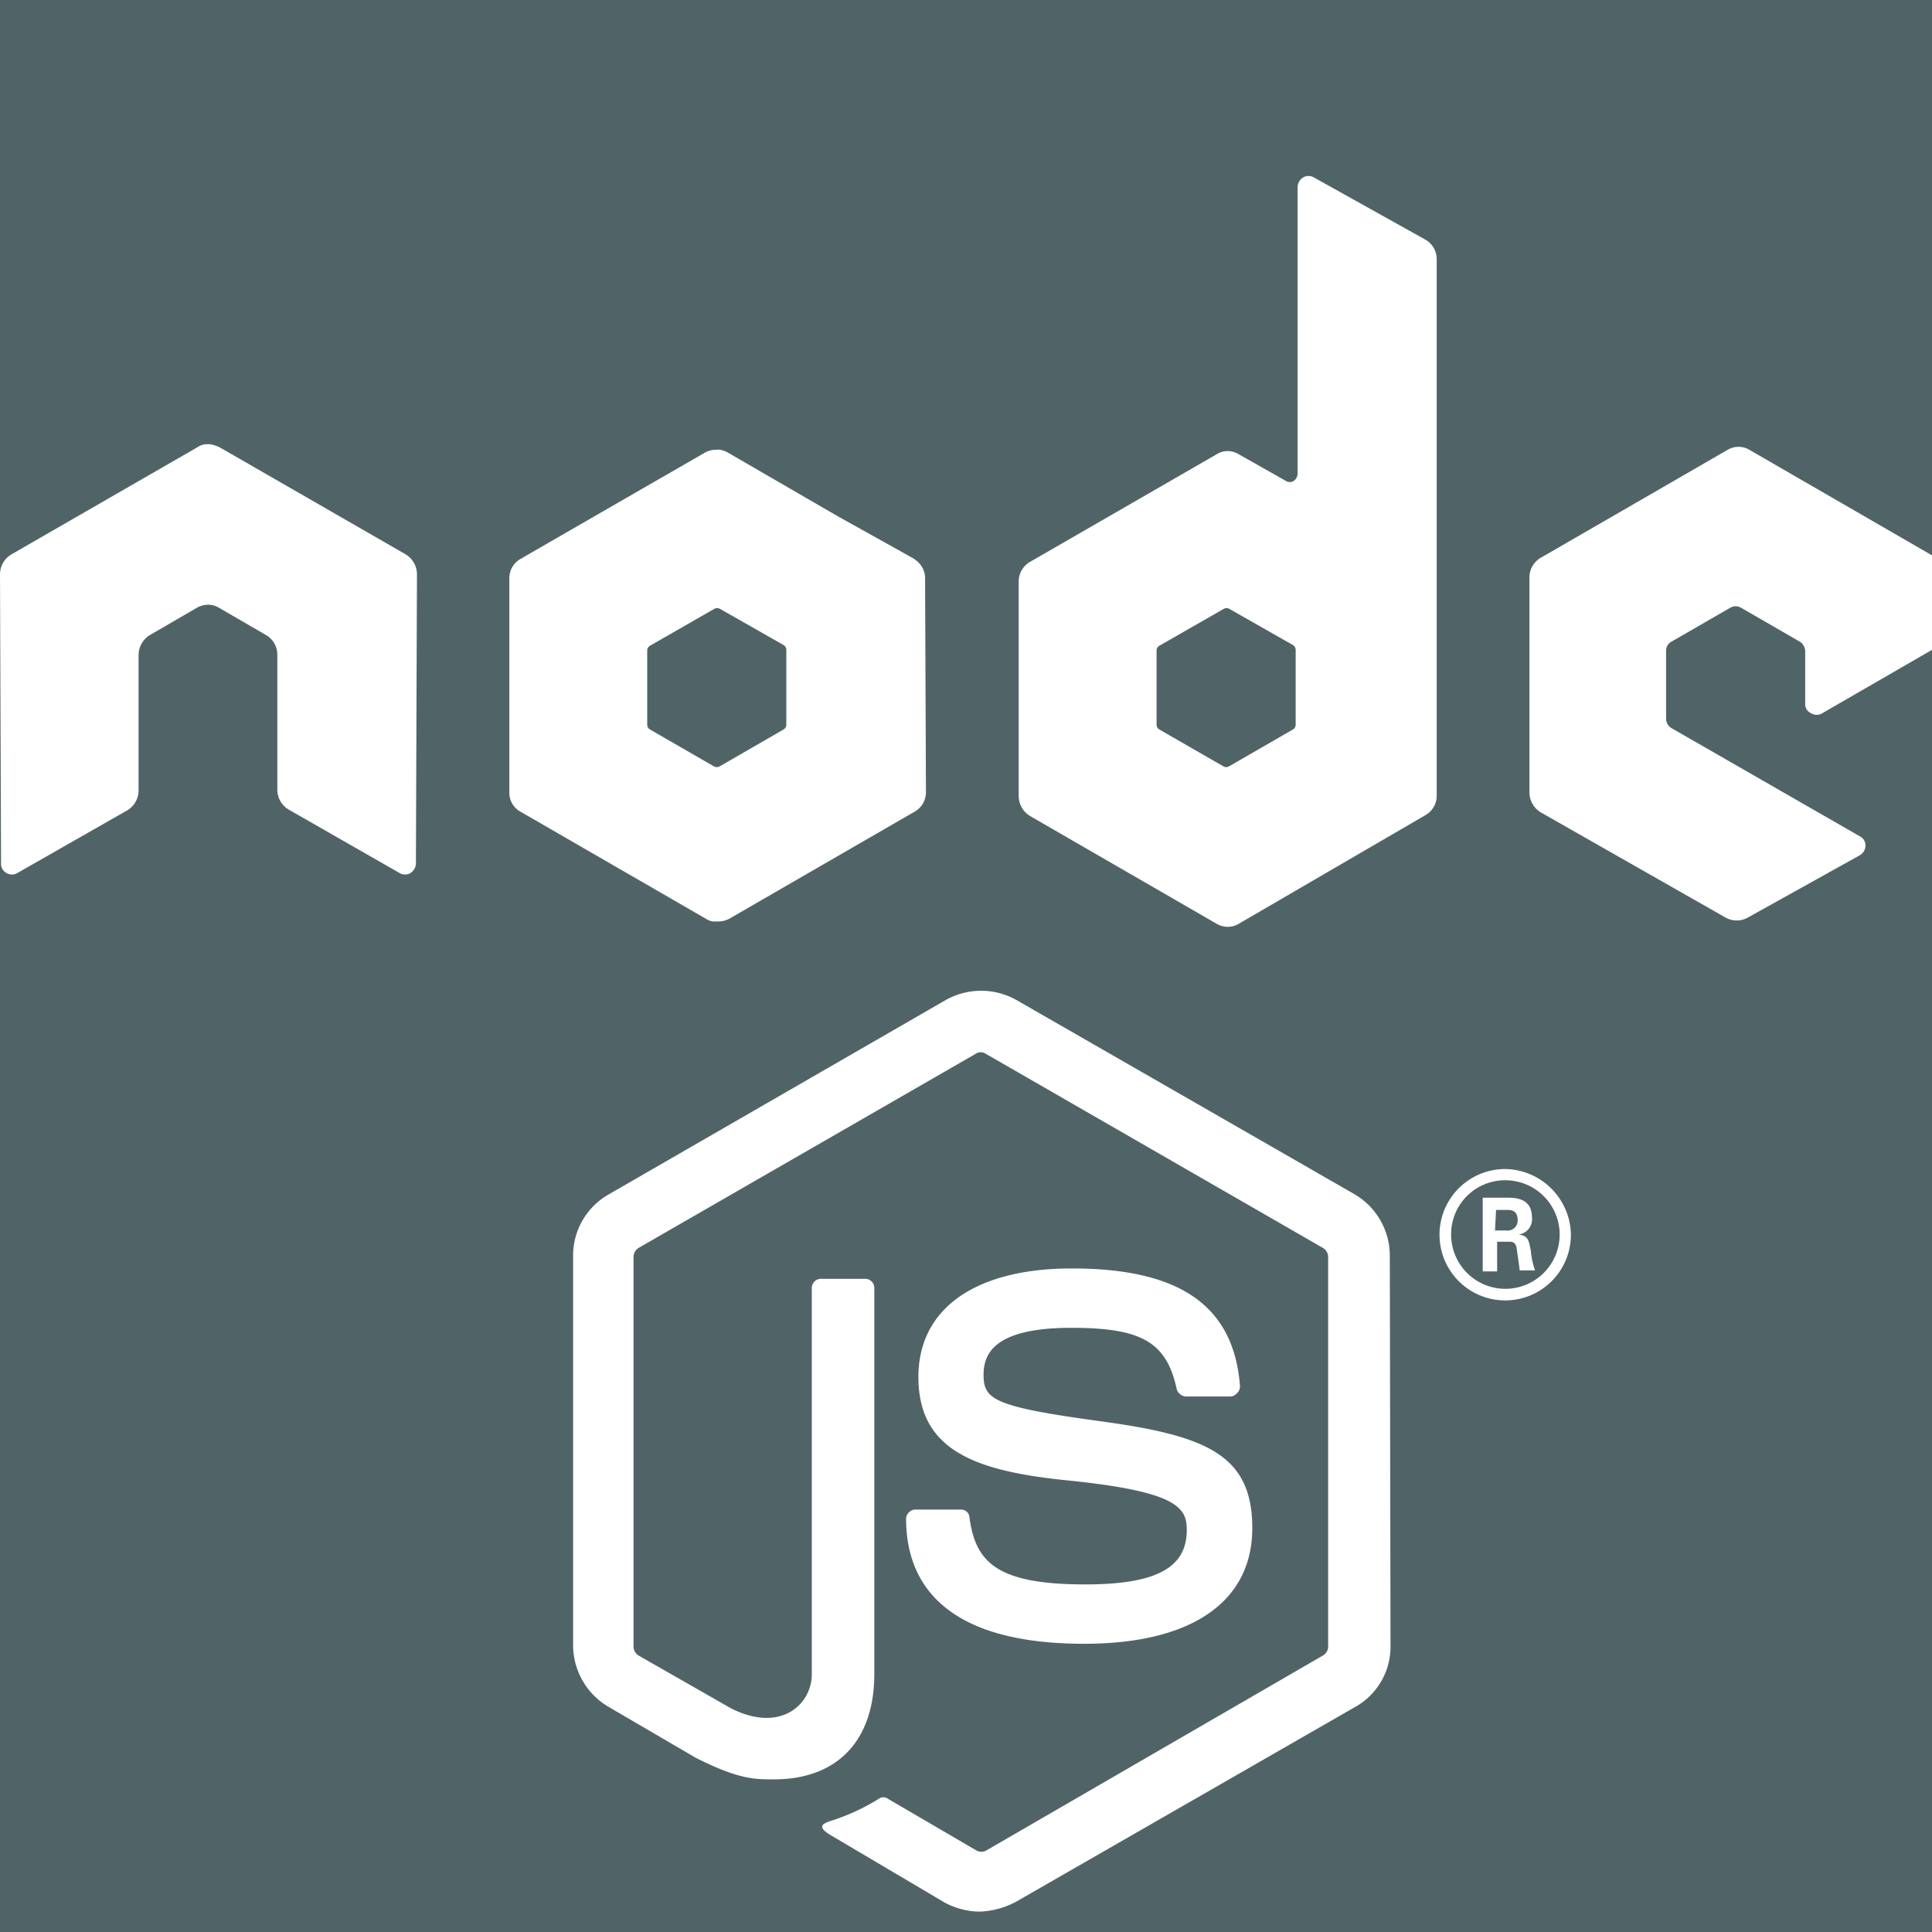 <svg id="Camada_1" data-name="Camada 1" xmlns="http://www.w3.org/2000/svg" viewBox="0 0 110 110"><defs><style>.cls-1{fill:#506467;}.cls-2{fill:none;}</style></defs><title>ICONS-VERDE-R01</title><path class="cls-1" d="M98.8,36.37a.36.36,0,0,1,.25,0l2,1.19a.2.2,0,0,1,.12.21v2.34a.25.25,0,0,1-.12.21l-2,1.18a.36.36,0,0,1-.25,0l-2-1.18a.2.2,0,0,1-.12-.21V37.77a.2.2,0,0,1,.12-.21Z"/><path class="cls-2" d="M.33,49.7a.61.61,0,0,0,.64,0l6.29-3.61A1.33,1.33,0,0,0,7.89,45V37.28a1.34,1.34,0,0,1,.64-1.12l2.67-1.55a1.32,1.32,0,0,1,.64-.18,1.21,1.21,0,0,1,.64.18l2.67,1.55a1.28,1.28,0,0,1,.64,1.12V45a1.32,1.32,0,0,0,.64,1.13l6.31,3.61a.61.61,0,0,0,.64,0,.67.67,0,0,0,.3-.54l.06-16.46a1.34,1.34,0,0,0-.63-1.13l-10.6-6.1a2.05,2.05,0,0,0-.58-.18h-.12a1,1,0,0,0-.58.18L.64,31.57A1.33,1.33,0,0,0,0,32.7L0,49.16A.59.59,0,0,0,.33,49.7Z"/><path class="cls-2" d="M84.42,72.39h.82V70.7h.7c.29,0,.35.12.41.35,0,.06.17,1.11.17,1.28h.88a4.41,4.41,0,0,1-.24-1.11c-.11-.52-.11-.87-.7-.93a.88.88,0,0,0,.76-1c0-1.11-1-1.11-1.46-1.11H84.42Zm.76-3.5h.64c.18,0,.59,0,.59.58a.57.57,0,0,1-.65.59h-.64Z"/><path class="cls-2" d="M81.13,13.63l-6.31-3.52a.61.61,0,0,0-.64,0,.67.67,0,0,0-.3.54V27a.52.52,0,0,1-.22.39.41.41,0,0,1-.45,0l-2.67-1.51a1.19,1.19,0,0,0-1.28,0L58.63,32A1.29,1.29,0,0,0,58,33.06V45.33a1.34,1.34,0,0,0,.64,1.12l10.63,6.14a1.23,1.23,0,0,0,1.28,0l10.62-6.14a1.27,1.27,0,0,0,.64-1.12V14.75A1.28,1.28,0,0,0,81.13,13.63ZM73.81,41.26a.32.32,0,0,1-.15.27L70,43.63a.32.32,0,0,1-.33,0L66,41.53a.32.32,0,0,1-.15-.27V37a.32.32,0,0,1,.15-.27l3.65-2.1a.32.32,0,0,1,.33,0l3.64,2.1a.32.32,0,0,1,.15.27Z"/><path class="cls-2" d="M61.79,90.18c-5.07,0-6.24-1.28-6.59-3.79a.48.48,0,0,0-.52-.47H52.17a.54.54,0,0,0-.58.53c0,3.26,1.75,7.11,10.14,7.11,6.07,0,9.57-2.39,9.57-6.59s-2.8-5.31-8.69-6.06S56,79.68,56,78.28c0-1.17.52-2.68,5-2.68,4,0,5.42.81,6,3.5a.58.58,0,0,0,.53.41H70a.5.5,0,0,0,.4-.18.52.52,0,0,0,.18-.41c-.35-4.55-3.38-6.7-9.57-6.7-5.48,0-8.74,2.27-8.74,6.18,0,4.2,3.26,5.36,8.51,5.89,6.3.64,6.77,1.57,6.77,2.8C67.57,89.25,65.82,90.18,61.79,90.18Z"/><path class="cls-2" d="M77.13,68,57.88,56.93a4.11,4.11,0,0,0-4,0L34.61,68a4,4,0,0,0-2,3.5V93.68a4.08,4.08,0,0,0,2,3.5l5,2.92c2.45,1.22,3.32,1.22,4.43,1.22,3.62,0,5.72-2.22,5.72-6V73.38a.52.52,0,0,0-.53-.52H46.8a.53.53,0,0,0-.58.52v22c0,1.69-1.75,3.38-4.61,1.93l-5.25-3a.61.61,0,0,1-.29-.52V71.57a.62.62,0,0,1,.29-.52L55.55,60a.51.51,0,0,1,.58,0L75.32,71.05a.61.61,0,0,1,.3.52V93.74a.6.6,0,0,1-.3.52L56.08,105.35a.57.57,0,0,1-.59,0l-5-2.92a.45.45,0,0,0-.47-.06,12.24,12.24,0,0,1-2.92,1.34c-.29.12-.76.29.18.82l6.41,3.79a4.3,4.3,0,0,0,2,.52,4.75,4.75,0,0,0,2.1-.58L77.13,97.18a3.93,3.93,0,0,0,2-3.5V71.52A4.06,4.06,0,0,0,77.13,68Z"/><path class="cls-2" d="M82,70.29a3.74,3.74,0,0,0,7.47,0,3.8,3.8,0,0,0-3.73-3.73A3.76,3.76,0,0,0,82,70.29Zm6.83,0a3.09,3.09,0,1,1-3.09-3.09A3.07,3.07,0,0,1,88.8,70.29Z"/><path class="cls-1" d="M70,34.67a.32.32,0,0,0-.33,0L66,36.77a.32.32,0,0,0-.15.27v4.22a.32.32,0,0,0,.15.27l3.65,2.1a.32.32,0,0,0,.33,0l3.64-2.1a.32.32,0,0,0,.15-.27V37a.32.32,0,0,0-.15-.27Z"/><path class="cls-1" d="M41,34.67a.34.34,0,0,0-.34,0L37,36.77a.32.32,0,0,0-.15.27v4.22a.32.32,0,0,0,.15.27l3.64,2.1a.34.34,0,0,0,.34,0l3.64-2.1a.32.32,0,0,0,.15-.27V37a.32.32,0,0,0-.15-.27Z"/><path class="cls-1" d="M82.62,70.29a3.09,3.09,0,1,0,3.09-3.09A3.07,3.07,0,0,0,82.62,70.29Zm4.6-1a.88.88,0,0,1-.76,1c.59.06.59.41.7.93a4.41,4.41,0,0,0,.24,1.11h-.88c0-.17-.17-1.22-.17-1.28-.06-.23-.12-.35-.41-.35h-.7v1.69h-.82v-4.2h1.34C86.23,68.19,87.22,68.19,87.22,69.3Z"/><path class="cls-1" d="M87.72,31.76l10.63-6.14a1.21,1.21,0,0,1,1.27,0l10.38,6V0H0V32.7a1.33,1.33,0,0,1,.64-1.13l10.59-6.1a1,1,0,0,1,.58-.18h.12a2.05,2.05,0,0,1,.58.18l10.6,6.1a1.34,1.34,0,0,1,.63,1.13l-.06,16.46a.67.67,0,0,1-.3.54.61.61,0,0,1-.64,0l-6.31-3.61A1.32,1.32,0,0,1,15.79,45V37.28a1.28,1.28,0,0,0-.64-1.12l-2.67-1.55a1.21,1.21,0,0,0-.64-.18,1.32,1.32,0,0,0-.64.18L8.53,36.16a1.34,1.34,0,0,0-.64,1.12V45a1.33,1.33,0,0,1-.63,1.13L1,49.7a.61.61,0,0,1-.64,0,.59.59,0,0,1-.3-.54L0,32.7V110H110V37l-6.25,3.61a.6.6,0,0,1-.63,0,.56.56,0,0,1-.34-.54v-3a.66.66,0,0,0-.33-.55l-3.31-1.91a.61.61,0,0,0-.64,0l-3.31,1.91a.58.58,0,0,0-.33.55v3.86a.63.63,0,0,0,.33.54l10.69,6.14a.57.57,0,0,1,.33.54.64.64,0,0,1-.33.55L99.5,52.25a1.3,1.3,0,0,1-1.24,0l-10.54-6a1.34,1.34,0,0,1-.64-1.12V32.88A1.29,1.29,0,0,1,87.72,31.76Zm-35,13.36a1.26,1.26,0,0,1-.64,1.09l-10.56,6.1a1.35,1.35,0,0,1-.52.15h-.05a1,1,0,0,1-.24,0,.39.39,0,0,1-.15,0,1,1,0,0,1-.32-.12l-10.56-6.1A1.23,1.23,0,0,1,29,45.12V32.91a1.26,1.26,0,0,1,.64-1.09l0,0v0l0,0,10.5-6.06a1.49,1.49,0,0,1,.52-.15h.12a.75.75,0,0,1,.24,0h0a1.53,1.53,0,0,1,.39.14l6.3,3.65L52,31.79a.41.41,0,0,1,.13.1,1.25,1.25,0,0,1,.54,1ZM79.17,93.68a3.93,3.93,0,0,1-2,3.5L57.88,108.26a4.75,4.75,0,0,1-2.1.58,4.3,4.3,0,0,1-2-.52l-6.41-3.79c-.94-.53-.47-.7-.18-.82a12.24,12.24,0,0,0,2.92-1.34.45.45,0,0,1,.47.06l5,2.92a.57.57,0,0,0,.59,0L75.32,94.26a.6.6,0,0,0,.3-.52V71.57a.61.61,0,0,0-.3-.52L56.13,60a.51.51,0,0,0-.58,0L36.36,71.05a.62.62,0,0,0-.29.52V93.74a.61.61,0,0,0,.29.52l5.25,3c2.86,1.45,4.61-.24,4.61-1.93v-22a.53.53,0,0,1,.58-.52h2.45a.52.52,0,0,1,.53.52V95.31c0,3.79-2.1,6-5.72,6-1.11,0-2,0-4.43-1.22l-5-2.92a4.08,4.08,0,0,1-2-3.5V71.52a4,4,0,0,1,2-3.5L53.86,56.93a4.11,4.11,0,0,1,4,0L77.13,68a4.06,4.06,0,0,1,2,3.5ZM60.8,84.29c-5.25-.53-8.51-1.69-8.51-5.89,0-3.91,3.26-6.18,8.74-6.18,6.19,0,9.22,2.15,9.57,6.7a.52.52,0,0,1-.18.41.5.5,0,0,1-.4.18H67.51A.58.58,0,0,1,67,79.1c-.58-2.69-2-3.5-6-3.5-4.44,0-5,1.51-5,2.68,0,1.4.58,1.81,6.59,2.63S71.3,82.77,71.3,87s-3.5,6.59-9.57,6.59c-8.39,0-10.14-3.85-10.14-7.11a.54.54,0,0,1,.58-.53h2.51a.48.48,0,0,1,.52.47c.35,2.51,1.52,3.79,6.59,3.79,4,0,5.78-.93,5.78-3.09C67.57,85.86,67.1,84.93,60.8,84.29Zm21-39a1.27,1.27,0,0,1-.64,1.12L70.54,52.59a1.23,1.23,0,0,1-1.28,0L58.63,46.45A1.34,1.34,0,0,1,58,45.33V33.06A1.29,1.29,0,0,1,58.63,32l10.63-6.13a1.19,1.19,0,0,1,1.28,0l2.67,1.51a.41.41,0,0,0,.45,0,.52.52,0,0,0,.22-.39V10.65a.67.67,0,0,1,.3-.54.61.61,0,0,1,.64,0l6.31,3.52a1.28,1.28,0,0,1,.67,1.12Zm7.64,25a3.74,3.74,0,1,1-3.73-3.73A3.8,3.8,0,0,1,89.44,70.29Z"/><path class="cls-1" d="M86.41,69.47c0-.58-.41-.58-.59-.58h-.64l-.06,1.17h.64A.57.57,0,0,0,86.41,69.47Z"/><path class="cls-1" d="M40.94,52.46a1,1,0,0,1-.24,0A1,1,0,0,0,40.94,52.46Z"/><path class="cls-1" d="M41.14,25.59a1.14,1.14,0,0,1,.34.12l3.64,2.1,2.69,1.55-6.3-3.65a1.53,1.53,0,0,0-.39-.14l0,0Z"/><polygon class="cls-1" points="29.66 46.21 40.23 52.31 38.71 51.43 29.66 46.21"/><path class="cls-1" d="M40.55,52.43a1,1,0,0,1-.32-.12A1,1,0,0,0,40.55,52.43Z"/><polygon class="cls-1" points="29.73 31.74 29.7 31.76 29.71 31.79 29.73 31.78 29.73 31.74"/><polygon class="cls-1" points="29.73 31.78 29.71 31.79 29.73 31.81 29.73 31.78"/><path class="cls-1" d="M52.17,31.89a.41.41,0,0,0-.13-.1l-4.23-2.43,4.26,2.46Z"/><path class="cls-1" d="M41,52.46h0Z"/><path class="cls-1" d="M40.7,52.45a.39.39,0,0,1-.15,0A.39.39,0,0,0,40.7,52.45Z"/><path class="cls-1" d="M40.23,25.71a1.3,1.3,0,0,1,.64-.18h-.12a1.49,1.49,0,0,0-.52.15l-10.5,6.06v0Z"/><path class="cls-1" d="M41.11,25.56a.75.75,0,0,0-.24,0,1.18,1.18,0,0,1,.25,0Z"/></svg>